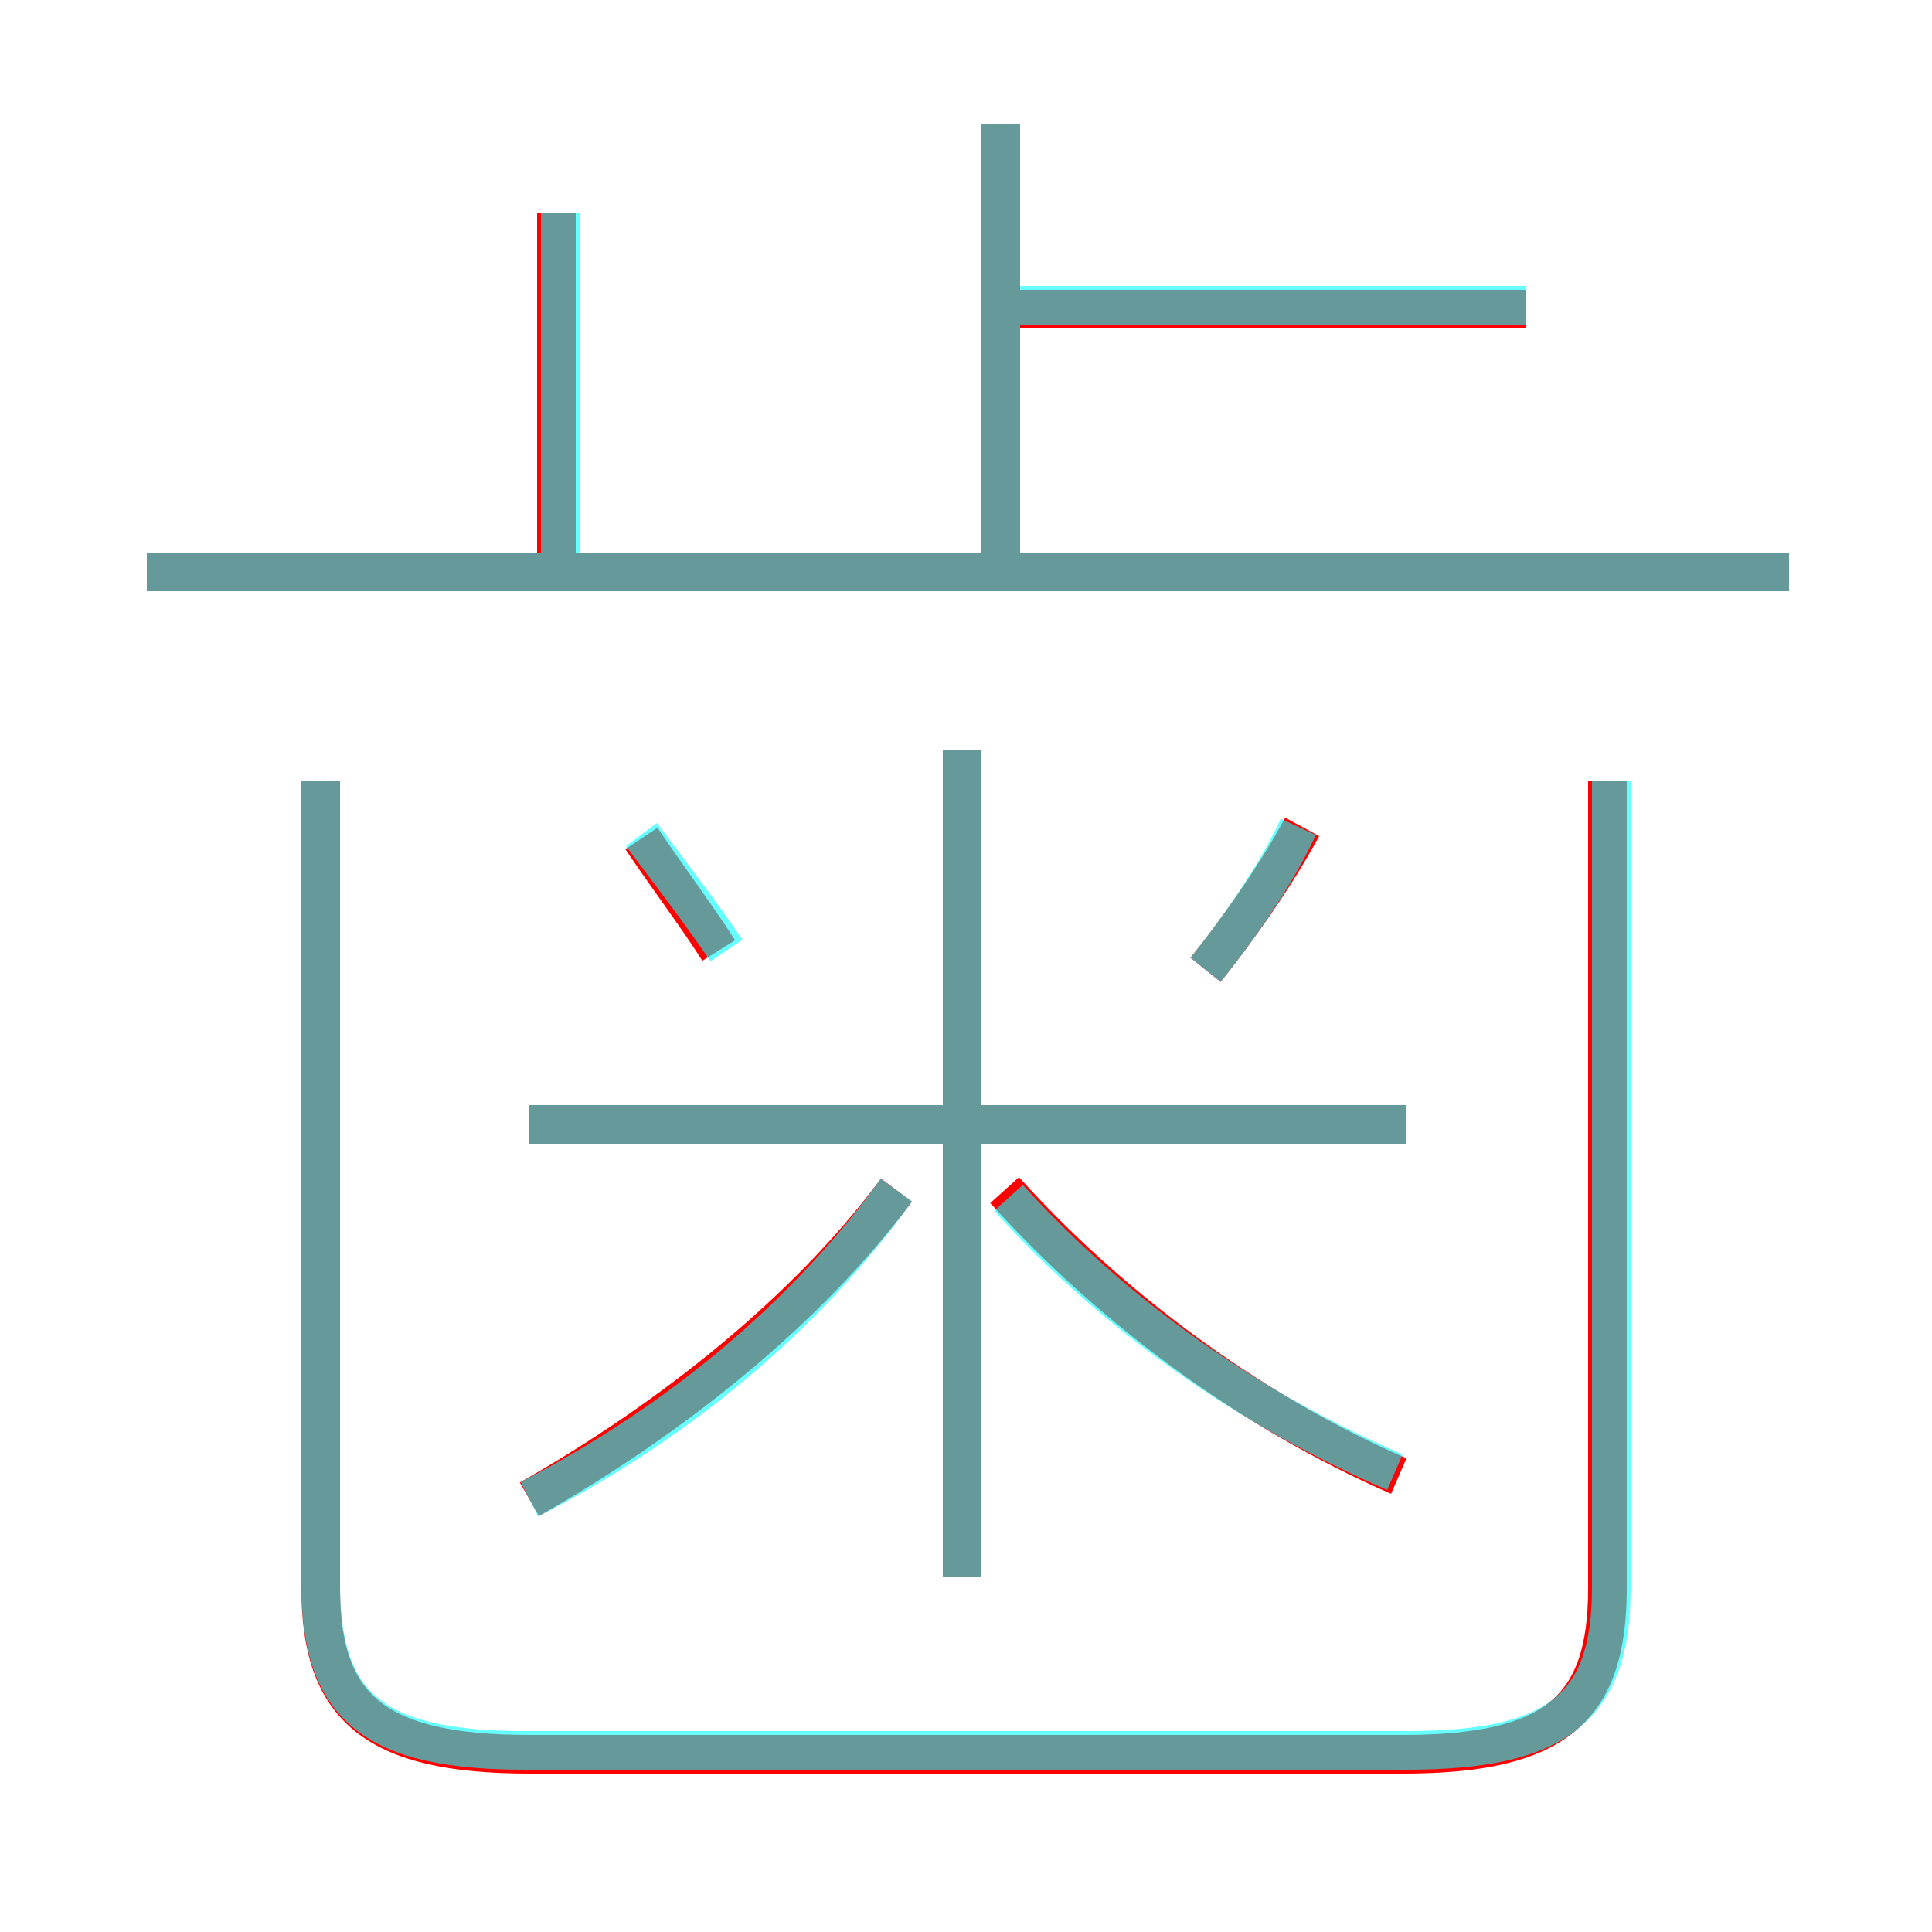 <?xml version='1.0' encoding='utf8'?>
<svg viewBox="0.0 -6.0 50.0 50.0" version="1.1" xmlns="http://www.w3.org/2000/svg">
<rect x="0.0" y="-6.0" width="50.0" height="50.0" fill="#333333" stroke="none"/>
<rect x="-1000" y="-1000" width="2000" height="2000" stroke="white" fill="white"/>
<g style="fill:none;stroke:rgba(255, 0, 0, 1);  stroke-width:1"><path d="M 8.3 -23.8 L 8.3 -2.9 C 8.3 0.2 9.7 1.4 13.7 1.4 L 36.3 1.4 C 40.3 1.4 41.6 0.2 41.6 -2.9 L 41.6 -23.8 M 13.7 -5.2 C 17.4 -7.3 20.9 -10.1 23.2 -13.2 M 18.6 -19.4 C 18.1 -20.2 17.2 -21.4 16.6 -22.3 M 24.9 -3.2 L 24.9 -8.3 L 24.9 -12.9 L 24.9 -14.0 L 24.9 -24.6 M 36.4 -14.9 L 13.7 -14.9 M 36.2 -5.8 C 32.3 -7.5 28.7 -10.2 26.0 -13.2 M 14.4 -29.3 L 14.4 -38.5 M 31.2 -18.9 C 32.0 -19.9 33.0 -21.3 33.7 -22.6 M 46.3 -29.2 L 3.8 -29.2 M 25.9 -29.2 L 25.9 -40.8 M 39.5 -36.0 L 26.1 -36.0" transform="translate(0.0 38.0)" />
</g>
<g style="fill:none;stroke:rgba(0, 255, 255, 0.6);  stroke-width:1">
<path d="M 8.3 -23.8 L 8.3 -3.0 C 8.3 0.2 9.7 1.3 13.6 1.3 L 36.4 1.3 C 40.3 1.3 41.7 0.2 41.7 -2.9 L 41.7 -23.8 M 13.7 -5.2 C 17.6 -7.2 20.9 -10.0 23.2 -13.2 M 18.8 -19.4 C 18.2 -20.3 17.2 -21.6 16.6 -22.4 M 24.9 -3.2 L 24.9 -24.6 M 36.1 -5.9 C 32.4 -7.5 28.9 -9.9 26.1 -13.0 M 36.4 -14.9 L 13.7 -14.9 M 31.2 -18.9 C 32.0 -19.9 33.0 -21.3 33.6 -22.6 M 14.5 -29.4 L 14.5 -38.5 M 46.3 -29.2 L 3.8 -29.2 M 25.9 -29.1 L 25.9 -40.8 M 39.5 -36.1 L 26.1 -36.1" transform="translate(0.0 38.0)" />
</g>
</svg>